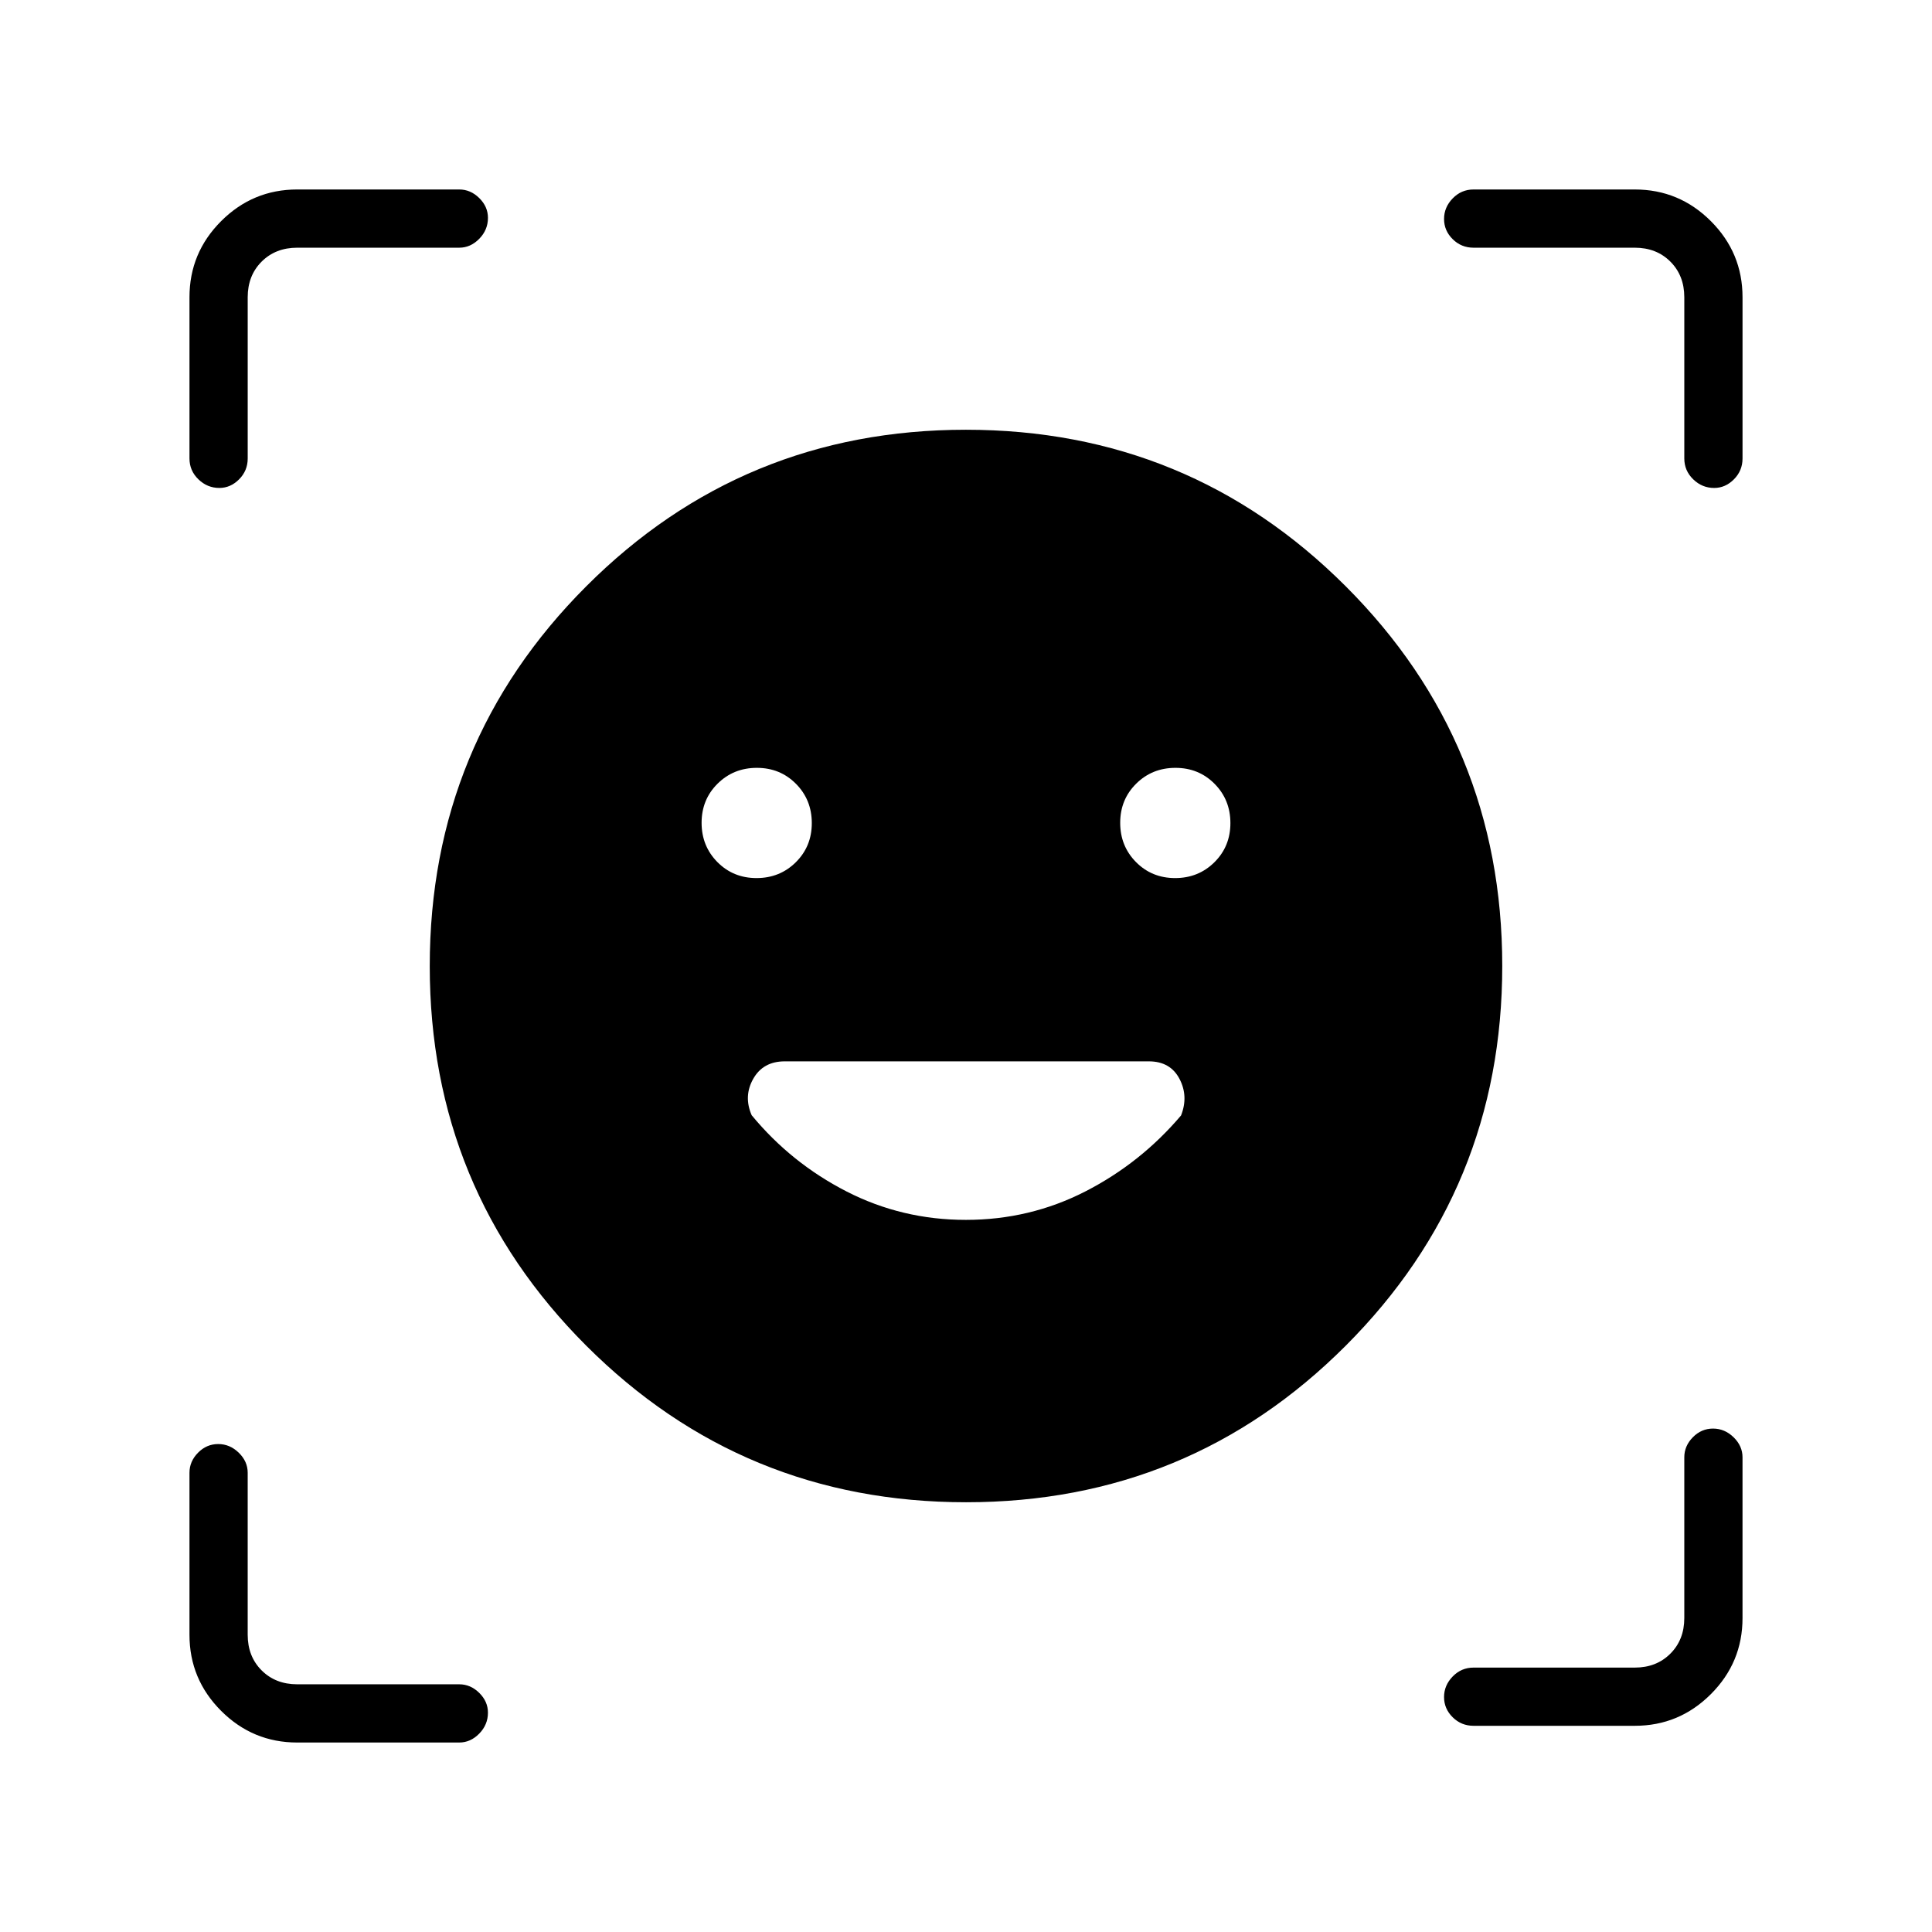 <svg xmlns="http://www.w3.org/2000/svg" height="20" viewBox="0 -960 960 960" width="20"><path d="M479.94-746.46q110.91 0 188.71 77.75 77.81 77.74 77.81 188.65 0 110.91-77.75 188.71-77.74 77.81-188.65 77.81-110.91 0-188.71-77.75-77.81-77.74-77.81-188.65 0-110.91 77.75-188.71 77.74-77.81 188.65-77.81ZM348.62-551.15q0 11.57 7.86 19.52 7.87 7.94 19.44 7.94 11.58 0 19.52-7.87 7.94-7.87 7.94-19.44 0-11.58-7.86-19.52-7.87-7.94-19.44-7.94-11.58 0-19.52 7.87-7.94 7.86-7.94 19.44Zm208 0q0 11.57 7.86 19.52 7.87 7.94 19.44 7.94 11.58 0 19.52-7.87 7.94-7.87 7.94-19.44 0-11.58-7.86-19.52-7.87-7.94-19.44-7.94-11.58 0-19.52 7.87-7.94 7.86-7.94 19.44ZM94.15-732.19v-80.12q0-22.08 15.73-37.81 15.73-15.73 37.81-15.73h80.5q5.63 0 9.95 4.27 4.32 4.27 4.32 9.82 0 5.99-4.32 10.41-4.32 4.43-9.95 4.43h-80.5q-10.77 0-17.69 6.92-6.92 6.92-6.92 17.69v80.12q0 6.07-4.27 10.36-4.27 4.29-9.82 4.29-5.99 0-10.41-4.29-4.43-4.29-4.43-10.36ZM228.19-94.15h-80.5q-22.08 0-37.81-15.73-15.73-15.73-15.73-37.81v-80.5q0-5.63 4.24-9.95 4.24-4.32 10.04-4.32 5.8 0 10.22 4.32 4.43 4.32 4.43 9.95v80.5q0 10.77 6.92 17.69 6.92 6.92 17.69 6.92h80.5q5.63 0 9.95 4.27 4.32 4.27 4.32 9.82 0 5.99-4.32 10.41-4.32 4.43-9.95 4.43Zm584.12-8.31h-80.12q-6.07 0-10.36-4.24-4.29-4.24-4.29-10.04 0-5.8 4.29-10.22 4.29-4.42 10.36-4.42h80.12q10.77 0 17.69-6.93 6.92-6.92 6.92-17.69v-79.88q0-5.63 4.24-9.95 4.24-4.32 10.04-4.32 5.8 0 10.22 4.32 4.43 4.32 4.43 9.95V-156q0 22.08-15.73 37.81-15.73 15.73-37.81 15.73Zm24.61-629.73v-80.12q0-10.77-6.92-17.69-6.92-6.92-17.69-6.92h-80.12q-6.07 0-10.36-4.24-4.29-4.24-4.29-10.04 0-5.8 4.29-10.22 4.29-4.43 10.36-4.43h80.12q22.08 0 37.81 15.73 15.73 15.73 15.73 37.81v80.12q0 6.07-4.27 10.36-4.27 4.29-9.82 4.29-5.99 0-10.41-4.29-4.43-4.29-4.43-10.36ZM479.94-353.85q31.74 0 59.29-14.1 27.54-14.1 47.63-37.79 3.76-9.57-.8-18.22-4.56-8.66-15.21-8.66H389.94q-10.75 0-15.65 8.66-4.91 8.65-.79 18.11 19.62 23.77 47.16 37.89 27.55 14.11 59.28 14.11Z"/></svg>